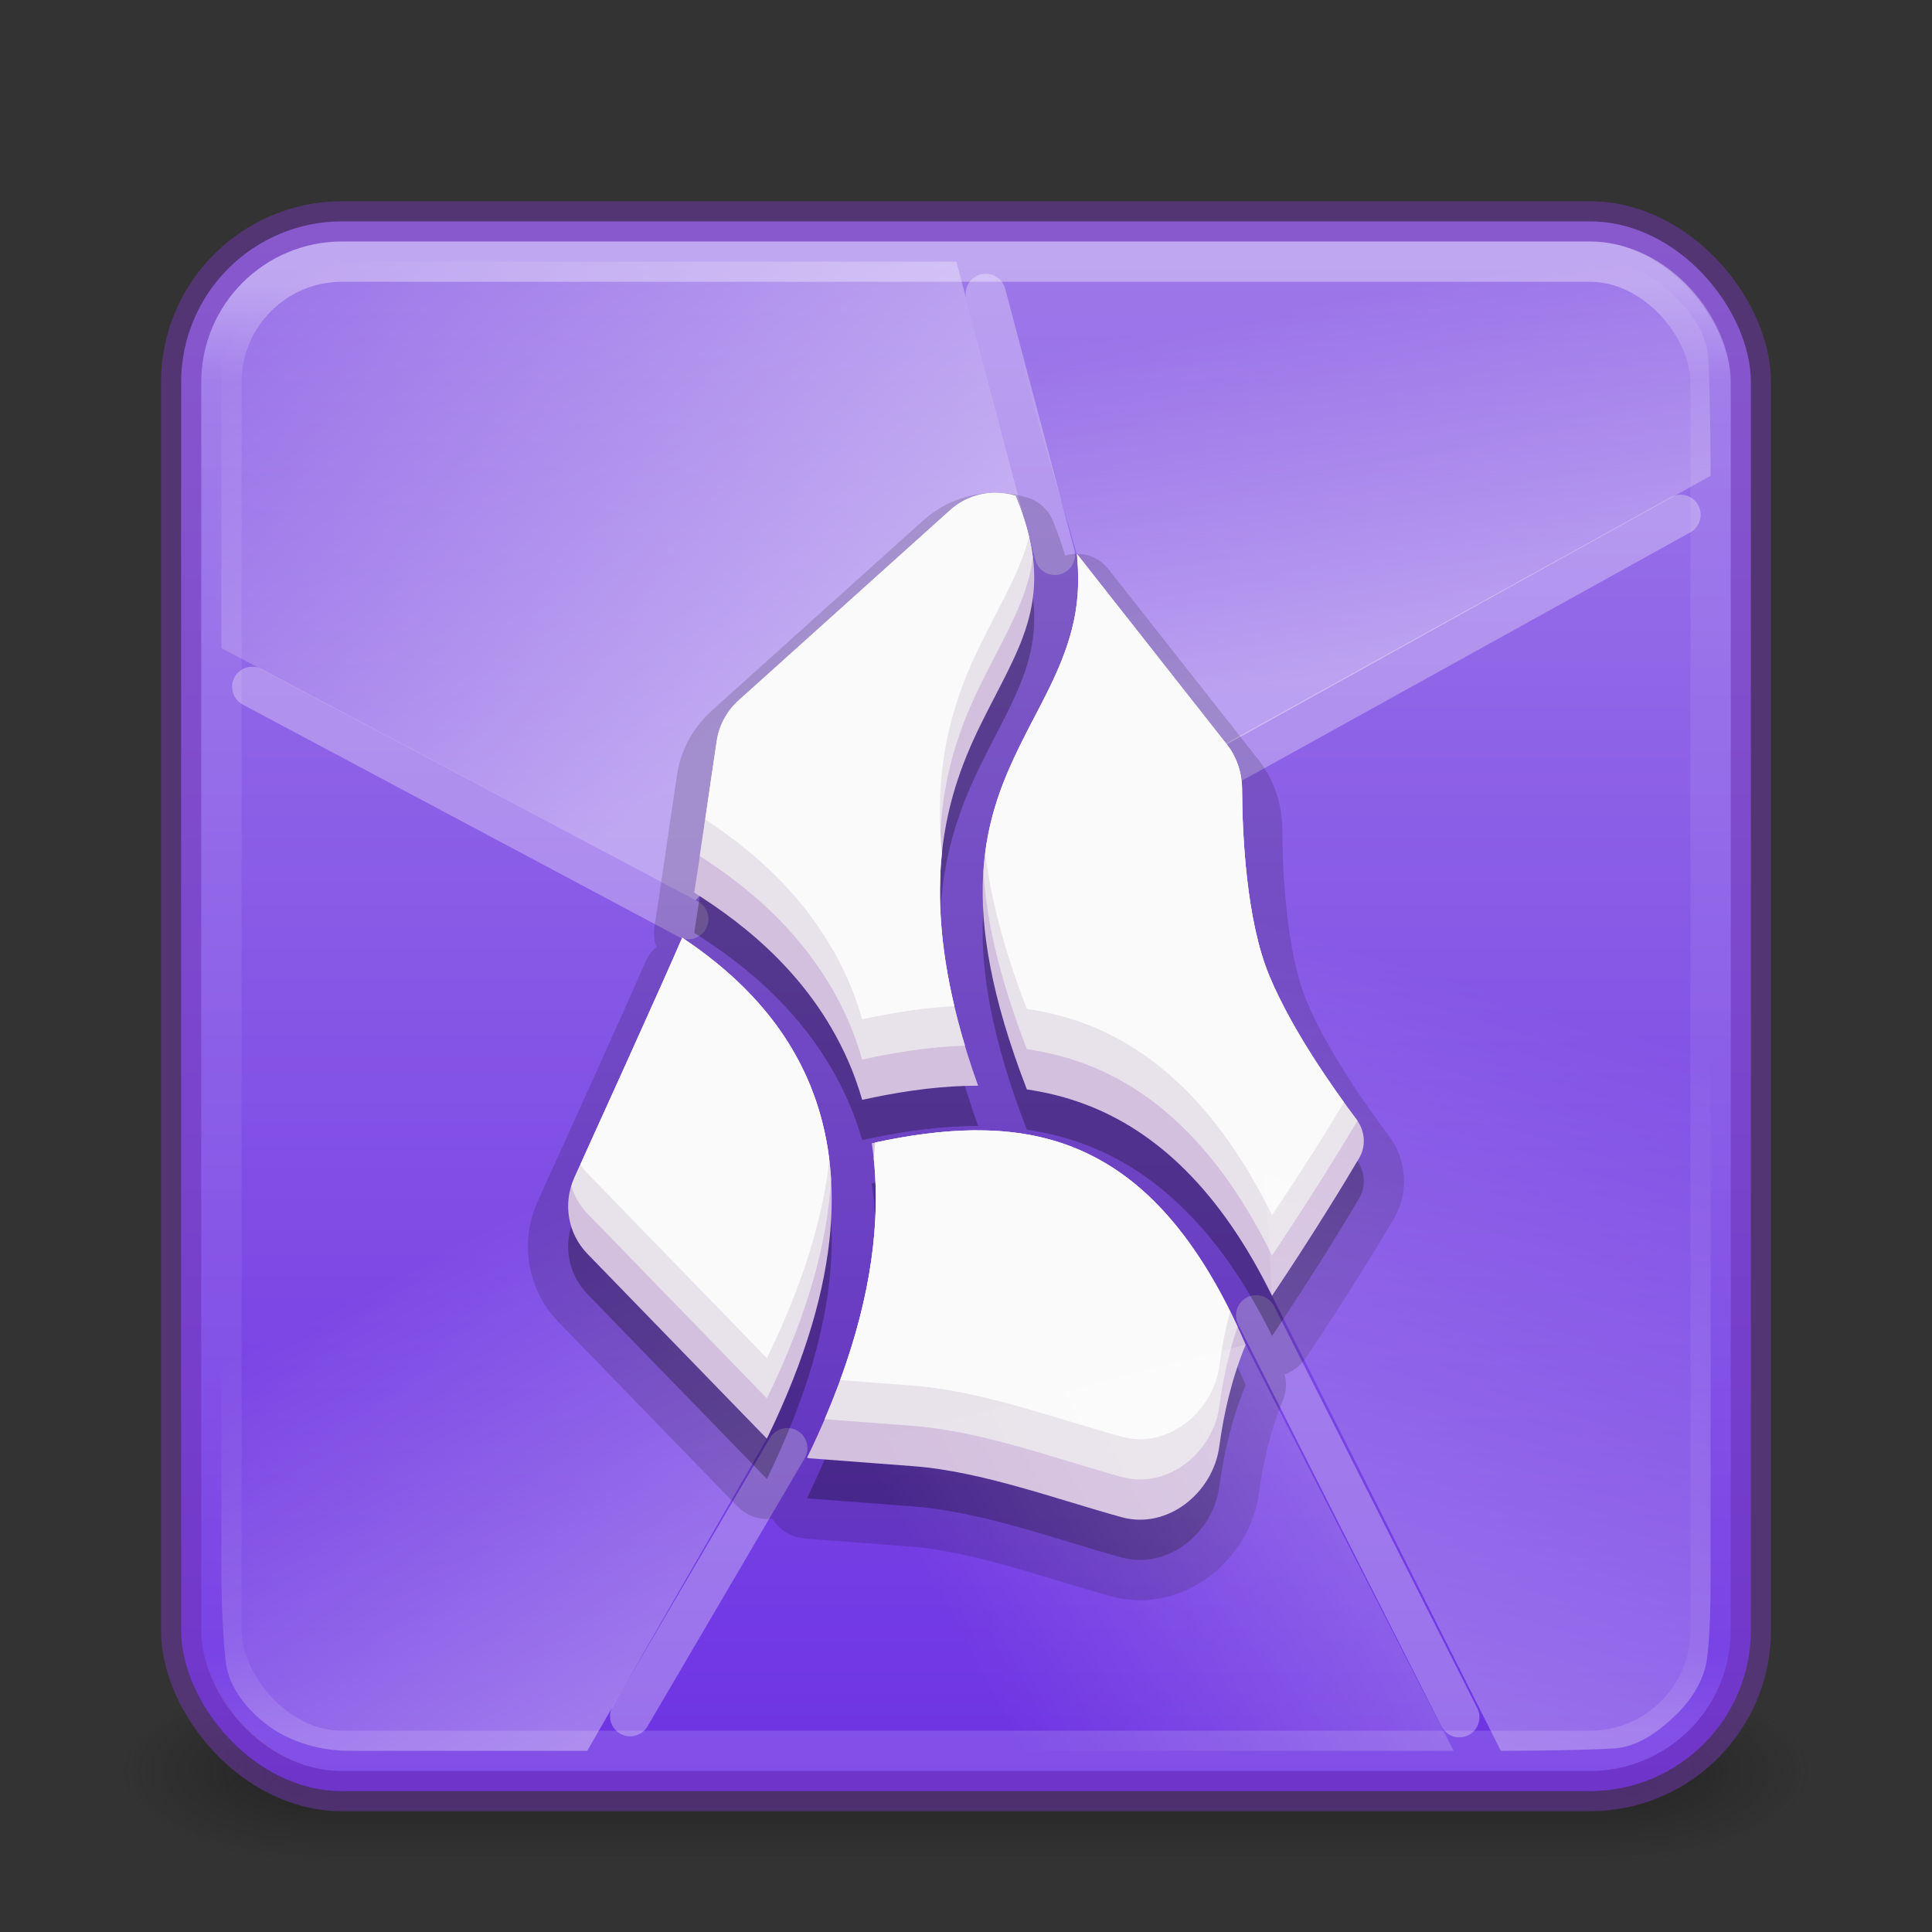 <?xml version="1.0" encoding="UTF-8" standalone="no"?>
<svg
   version="1.1"
   width="48"
   height="48"
   id="svg6649"
   xml:space="preserve"
   xmlns:xlink="http://www.w3.org/1999/xlink"
   xmlns="http://www.w3.org/2000/svg"
   xmlns:svg="http://www.w3.org/2000/svg"
   xmlns:rdf="http://www.w3.org/1999/02/22-rdf-syntax-ns#"
   xmlns:cc="http://creativecommons.org/ns#"
   xmlns:dc="http://purl.org/dc/elements/1.1/"><rect width="100%" height="100%" fill="#333333" stroke="none"/><defs
     id="defs6651"><linearGradient
       id="linearGradient42"><stop
         style="stop-color:#ffffff;stop-opacity:0.3;"
         offset="0"
         id="stop42" /><stop
         style="stop-color:#ffffff;stop-opacity:0;"
         offset="1"
         id="stop43" /></linearGradient><linearGradient
       id="linearGradient40"><stop
         style="stop-color:#ffffff;stop-opacity:0.2;"
         offset="0"
         id="stop40" /><stop
         style="stop-color:#ffffff;stop-opacity:0;"
         offset="1"
         id="stop41" /></linearGradient><linearGradient
       id="linearGradient36"><stop
         style="stop-color:#ffffff;stop-opacity:0.349;"
         offset="0"
         id="stop36" /><stop
         style="stop-color:#ffffff;stop-opacity:0;"
         offset="1"
         id="stop39" /></linearGradient><linearGradient
       id="linearGradient31"><stop
         style="stop-color:#ffffff;stop-opacity:0.452;"
         offset="0"
         id="stop34" /><stop
         style="stop-color:#ffffff;stop-opacity:0;"
         offset="1"
         id="stop35" /></linearGradient><linearGradient
       id="linearGradient27"><stop
         style="stop-color:#ffffff;stop-opacity:0.396;"
         offset="0"
         id="stop27" /><stop
         style="stop-color:#ffffff;stop-opacity:0;"
         offset="1"
         id="stop30" /></linearGradient><linearGradient
       id="linearGradient1201"><stop
         id="stop1193"
         style="stop-color:#ffffff;stop-opacity:1"
         offset="0" /><stop
         id="stop1195"
         style="stop-color:#ffffff;stop-opacity:0.235"
         offset="0.068" /><stop
         id="stop1197"
         style="stop-color:#ffffff;stop-opacity:0.157"
         offset="0.947" /><stop
         id="stop1199"
         style="stop-color:#ffffff;stop-opacity:0.392"
         offset="1" /></linearGradient><linearGradient
       id="linearGradient3688-166-749"><stop
         id="stop2883"
         style="stop-color:#181818;stop-opacity:1"
         offset="0" /><stop
         id="stop2885"
         style="stop-color:#181818;stop-opacity:0"
         offset="1" /></linearGradient><linearGradient
       id="linearGradient3702-501-757"><stop
         id="stop2895"
         style="stop-color:#181818;stop-opacity:0"
         offset="0" /><stop
         id="stop2897"
         style="stop-color:#181818;stop-opacity:1"
         offset="0.5" /><stop
         id="stop2899"
         style="stop-color:#181818;stop-opacity:0"
         offset="1" /></linearGradient><radialGradient
       cx="4.993"
       cy="43.5"
       r="2.5"
       fx="4.993"
       fy="43.5"
       id="radialGradient3013-6"
       xlink:href="#linearGradient3688-166-749"
       gradientUnits="userSpaceOnUse"
       gradientTransform="matrix(2.004,0,0,0.9,29.988,4.85)" /><radialGradient
       cx="4.993"
       cy="43.5"
       r="2.5"
       fx="4.993"
       fy="43.5"
       id="radialGradient3015-1"
       xlink:href="#linearGradient3688-166-749"
       gradientUnits="userSpaceOnUse"
       gradientTransform="matrix(2.004,0,0,0.9,-18.012,-83.15)" /><linearGradient
       x1="39"
       y1="6"
       x2="39"
       y2="41.945"
       id="linearGradient3058-5"
       xlink:href="#linearGradient1201"
       gradientUnits="userSpaceOnUse"
       gradientTransform="translate(4e-6,1)" /><linearGradient
       xlink:href="#linearGradient3702-501-757"
       id="linearGradient1191"
       gradientUnits="userSpaceOnUse"
       x1="25.058"
       y1="47.028"
       x2="25.058"
       y2="39.999"
       gradientTransform="matrix(1.143,0,0,0.643,-3.429,16.036)" /><linearGradient
       xlink:href="#linearGradient870"
       id="linearGradient930-9-2"
       x1="16.768"
       y1="2.768"
       x2="16.768"
       y2="29.897"
       gradientUnits="userSpaceOnUse"
       gradientTransform="matrix(1.444,0,0,1.444,0.889,1.889)" /><linearGradient
       id="linearGradient870"><stop
         id="stop866"
         offset="0"
         style="stop-color:#9e79e9;stop-opacity:1;" /><stop
         id="stop868"
         offset="1"
         style="stop-color:#6c31e3;stop-opacity:1;" /></linearGradient><linearGradient
       xlink:href="#linearGradient27"
       id="linearGradient30"
       x1="35.33"
       y1="16.346"
       x2="33.816"
       y2="7.375"
       gradientUnits="userSpaceOnUse" /><linearGradient
       xlink:href="#linearGradient31"
       id="linearGradient35"
       x1="20.975"
       y1="16.04"
       x2="10.978"
       y2="3.786"
       gradientUnits="userSpaceOnUse" /><linearGradient
       xlink:href="#linearGradient36"
       id="linearGradient39"
       x1="15.655"
       y1="42.638"
       x2="10.048"
       y2="31.618"
       gradientUnits="userSpaceOnUse" /><linearGradient
       xlink:href="#linearGradient40"
       id="linearGradient41"
       x1="33.885"
       y1="37.756"
       x2="24.839"
       y2="42.528"
       gradientUnits="userSpaceOnUse" /><linearGradient
       xlink:href="#linearGradient42"
       id="linearGradient43"
       x1="37.287"
       y1="43.5"
       x2="42.5"
       y2="26.227"
       gradientUnits="userSpaceOnUse" /></defs><rect
     style="opacity:0.6;fill:url(#radialGradient3013-6);fill-opacity:1;stroke:none;stroke-width:0.863"
     id="rect2801-3-7"
     y="41.75"
     x="40"
     height="4.5"
     width="5" /><rect
     style="opacity:0.6;fill:url(#radialGradient3015-1);fill-opacity:1;stroke:none;stroke-width:0.863"
     id="rect3696-6-3"
     transform="scale(-1)"
     y="-46.25"
     x="-8"
     height="4.5"
     width="5" /><rect
     style="opacity:0.6;fill:url(#linearGradient1191);fill-opacity:1;stroke:none;stroke-width:0.863"
     id="rect3700-4-6"
     y="41.75"
     x="8"
     height="4.5"
     width="32" /><rect
     style="color:#000000;font-variation-settings:normal;display:inline;overflow:visible;visibility:visible;opacity:1;vector-effect:none;fill:url(#linearGradient930-9-2);fill-opacity:1;fill-rule:nonzero;stroke:#7239b3;stroke-width:1;stroke-linecap:butt;stroke-linejoin:miter;stroke-miterlimit:4;stroke-dasharray:none;stroke-dashoffset:0;stroke-opacity:0.5;marker:none;enable-background:accumulate;stop-color:#000000;stop-opacity:1"
     id="rect5505-21-1"
     y="5.5"
     x="4.5"
     ry="4"
     rx="4"
     height="39"
     width="39" /><path
     style="opacity:0.3;fill:none;fill-opacity:1;stroke:#ffffff;stroke-linecap:round;stroke-linejoin:round;paint-order:markers stroke fill"
     d="m 31.209,32.678 5.047,9.986"
     id="path23" /><path
     style="opacity:0.3;fill:none;fill-opacity:1;stroke:#ffffff;stroke-linecap:round;stroke-linejoin:round;paint-order:markers stroke fill"
     d="m 19.56,35.979 -3.904,6.659"
     id="path22" /><path
     style="opacity:1;fill:url(#linearGradient39);stroke:none;stroke-width:2;stroke-linecap:butt;stroke-linejoin:round;stroke-dasharray:none;stroke-opacity:1;paint-order:markers stroke fill"
     d="M 16.95,23.298 5.5,17.225 v 21.816 c 0,0 0,1.416 0.116,2.292 0.081,0.611 0.54,1.164 1.034,1.532 0.568,0.423 1.32,0.634 2.029,0.634 h 2.05 l 3.861,0 4.465,-7.761 z"
     id="path35" /><path
     style="opacity:0.3;fill:none;fill-opacity:1;stroke:#ffffff;stroke-linecap:round;stroke-linejoin:round;paint-order:markers stroke fill"
     d="M 17.101,22.836 6.266,17.064"
     id="path17" /><path
     style="opacity:0.3;fill:none;fill-opacity:1;stroke:#ffffff;stroke-linecap:round;stroke-linejoin:round;paint-order:markers stroke fill"
     d="M 30.718,18.9 41.752,12.79"
     id="path21" /><path
     style="opacity:0.3;fill:none;fill-opacity:1;stroke:#ffffff;stroke-linecap:round;stroke-linejoin:round;paint-order:markers stroke fill"
     d="M 26.207,13.786 24.491,7.302"
     id="path20" /><path
     style="opacity:1;fill:url(#linearGradient30);stroke:none;stroke-width:2;stroke-linecap:butt;stroke-linejoin:round;stroke-dasharray:none;stroke-opacity:1;paint-order:markers stroke fill"
     d="m 24.63,6.5 2.124,7.26 3.725,4.732 12.021,-6.671 c 0,0 0,-1.657 -0.056,-2.905 C 42.419,8.367 42.079,7.839 41.692,7.448 41.229,6.981 40.602,6.536 39.944,6.532 34.02,6.5 24.63,6.5 24.63,6.5 Z"
     id="path26" /><path
     style="opacity:1;fill:url(#linearGradient35);stroke:none;stroke-width:2;stroke-linecap:butt;stroke-linejoin:round;stroke-dasharray:none;stroke-opacity:1;paint-order:markers stroke fill"
     d="M 23.762,6.5 25.52,13.152 17.284,22.368 5.5,16.101 V 8.964 L 6.266,7.449 7.559,6.649 9.031,6.5 Z"
     id="path30" /><rect
     style="opacity:0.35;fill:none;stroke:url(#linearGradient3058-5);stroke-width:1;stroke-linecap:round;stroke-linejoin:round;stroke-miterlimit:4;stroke-dasharray:none;stroke-dashoffset:0;stroke-opacity:1"
     id="rect6741-2"
     y="6.5"
     x="5.5"
     ry="3"
     rx="3"
     height="37"
     width="37" /><path
     id="path24"
     style="opacity:0.15;fill:#000000;fill-opacity:1;stroke:#000000;stroke-width:2;stroke-linecap:butt;stroke-linejoin:round;stroke-dasharray:none;stroke-opacity:1;paint-order:markers stroke fill"
     d="m 24.712,13.244 c -0.396,0.005 -0.793,0.148 -1.113,0.435 l -5.249,4.722 c -0.293,0.263 -0.484,0.619 -0.543,1.009 -0.161,1.065 -0.4,2.776 -0.559,3.767 1.254,0.788 2.984,2.125 3.9,4.359 0.103,0.252 0.193,0.516 0.273,0.789 0.843,-0.185 1.692,-0.318 2.534,-0.345 0.115,-0.004 0.231,-0.006 0.346,-0.005 -1.625,-4.533 -0.867,-7.078 0.059,-8.964 0.489,-0.996 0.983,-1.805 1.203,-2.658 0.215,-0.833 0.209,-1.729 -0.33,-3.035 -0.169,-0.052 -0.344,-0.077 -0.52,-0.075 z m 2.042,1.516 c 0.078,0.684 0.025,1.302 -0.121,1.869 -0.275,1.064 -0.822,1.933 -1.282,2.87 -0.901,1.835 -1.623,3.946 0.161,8.567 0.485,0.072 0.965,0.189 1.437,0.366 1.768,0.662 3.362,2.133 4.654,4.762 1.044,-1.561 1.788,-2.783 2.165,-3.423 0.178,-0.3 0.145,-0.677 -0.065,-0.956 -0.547,-0.725 -1.595,-2.199 -2.165,-3.564 -0.587,-1.403 -0.675,-3.582 -0.68,-4.644 -0.002,-0.403 -0.13,-0.797 -0.379,-1.114 z m -9.804,9.538 c -0.458,1.076 -2.686,5.975 -2.686,5.975 -0.285,0.635 -0.153,1.38 0.331,1.879 l 4.436,4.569 c 0.007,0.007 0.016,0.012 0.023,0.019 1.97,-4.04 1.877,-6.819 1.071,-8.784 -0.724,-1.766 -2.062,-2.916 -3.176,-3.657 z m 7.262,4.785 c -0.82,0.006 -1.675,0.129 -2.553,0.321 0.31,2.053 -0.059,4.633 -1.609,7.815 0.027,0.003 0.053,0.011 0.08,0.013 0,0 2.354,0.179 2.575,0.196 1.68,0.129 3.547,0.821 5.16,1.266 1.132,0.314 2.271,-0.594 2.428,-1.758 0.107,-0.792 0.304,-1.685 0.656,-2.526 -1.273,-2.944 -2.771,-4.338 -4.387,-4.943 -0.744,-0.278 -1.53,-0.389 -2.35,-0.383 z" /><path
     id="path25"
     style="opacity:0.15;fill:#000000;fill-opacity:1;stroke:none;stroke-width:2;stroke-linecap:butt;stroke-linejoin:round;stroke-dasharray:none;stroke-opacity:1;paint-order:markers stroke fill"
     d="m 24.712,13.244 c -0.396,0.005 -0.793,0.148 -1.113,0.435 l -5.249,4.722 c -0.293,0.263 -0.484,0.619 -0.543,1.009 -0.161,1.065 -0.4,2.776 -0.559,3.767 1.254,0.788 2.984,2.125 3.9,4.359 0.103,0.252 0.193,0.516 0.273,0.789 0.843,-0.185 1.692,-0.318 2.534,-0.345 0.115,-0.004 0.231,-0.006 0.346,-0.005 -1.625,-4.533 -0.867,-7.078 0.059,-8.964 0.489,-0.996 0.983,-1.805 1.203,-2.658 0.215,-0.833 0.209,-1.729 -0.33,-3.035 -0.169,-0.052 -0.344,-0.077 -0.52,-0.075 z m 2.042,1.516 c 0.078,0.684 0.025,1.302 -0.121,1.869 -0.275,1.064 -0.822,1.933 -1.282,2.87 -0.901,1.835 -1.623,3.946 0.161,8.567 0.485,0.072 0.965,0.189 1.437,0.366 1.768,0.662 3.362,2.133 4.654,4.762 1.044,-1.561 1.788,-2.783 2.165,-3.423 0.178,-0.3 0.145,-0.677 -0.065,-0.956 -0.547,-0.725 -1.595,-2.199 -2.165,-3.564 -0.587,-1.403 -0.675,-3.582 -0.68,-4.644 -0.002,-0.403 -0.13,-0.797 -0.379,-1.114 z m -9.804,9.538 c -0.458,1.076 -2.686,5.975 -2.686,5.975 -0.285,0.635 -0.153,1.38 0.331,1.879 l 4.436,4.569 c 0.007,0.007 0.016,0.012 0.023,0.019 1.97,-4.04 1.877,-6.819 1.071,-8.784 -0.724,-1.766 -2.062,-2.916 -3.176,-3.657 z m 7.262,4.785 c -0.82,0.006 -1.675,0.129 -2.553,0.321 0.31,2.053 -0.059,4.633 -1.609,7.815 0.027,0.003 0.053,0.011 0.08,0.013 0,0 2.354,0.179 2.575,0.196 1.68,0.129 3.547,0.821 5.16,1.266 1.132,0.314 2.271,-0.594 2.428,-1.758 0.107,-0.792 0.304,-1.685 0.656,-2.526 -1.273,-2.944 -2.771,-4.338 -4.387,-4.943 -0.744,-0.278 -1.53,-0.389 -2.35,-0.383 z" /><path
     id="path1-0-0"
     style="fill:#d3bfde;fill-opacity:1;stroke-width:0.064"
     d="m 24.712,12.244 c -0.396,0.005 -0.793,0.148 -1.113,0.435 l -5.249,4.722 c -0.293,0.263 -0.484,0.619 -0.543,1.009 -0.161,1.065 -0.4,2.776 -0.559,3.767 1.254,0.788 2.984,2.125 3.9,4.359 0.103,0.252 0.193,0.516 0.273,0.789 0.843,-0.185 1.692,-0.318 2.534,-0.345 0.115,-0.004 0.231,-0.006 0.346,-0.005 -1.625,-4.533 -0.867,-7.078 0.059,-8.964 0.489,-0.996 0.983,-1.805 1.203,-2.658 0.215,-0.833 0.209,-1.729 -0.33,-3.035 -0.169,-0.052 -0.344,-0.077 -0.52,-0.075 z m 2.042,1.516 c 0.078,0.684 0.025,1.302 -0.121,1.869 -0.275,1.064 -0.822,1.933 -1.282,2.87 -0.901,1.835 -1.623,3.946 0.161,8.567 0.485,0.072 0.965,0.189 1.437,0.366 1.768,0.662 3.362,2.133 4.654,4.762 1.044,-1.561 1.788,-2.783 2.165,-3.423 0.178,-0.3 0.145,-0.677 -0.065,-0.956 -0.547,-0.725 -1.595,-2.199 -2.165,-3.564 -0.587,-1.403 -0.675,-3.582 -0.68,-4.644 -0.002,-0.403 -0.13,-0.797 -0.379,-1.114 z m -9.804,9.538 c -0.458,1.076 -2.686,5.975 -2.686,5.975 -0.285,0.635 -0.153,1.38 0.331,1.879 l 4.436,4.569 c 0.007,0.007 0.016,0.012 0.023,0.019 1.97,-4.04 1.877,-6.819 1.071,-8.784 -0.724,-1.766 -2.062,-2.916 -3.176,-3.657 z m 7.262,4.785 c -0.82,0.006 -1.675,0.129 -2.553,0.321 0.31,2.053 -0.059,4.633 -1.609,7.815 0.027,0.003 0.053,0.011 0.08,0.013 0,0 2.354,0.179 2.575,0.196 1.68,0.129 3.547,0.821 5.16,1.266 1.132,0.314 2.271,-0.594 2.428,-1.758 0.107,-0.792 0.304,-1.685 0.656,-2.526 -1.273,-2.944 -2.771,-4.338 -4.387,-4.943 -0.744,-0.278 -1.53,-0.389 -2.35,-0.383 z" /><path
     id="path13"
     style="fill:#e8e2ea;fill-opacity:1;stroke-width:0.064"
     d="m 24.713,12.244 c -0.396,0.005 -0.794,0.148 -1.113,0.436 l -5.25,4.723 c -0.293,0.263 -0.484,0.618 -0.543,1.008 -0.121,0.804 -0.279,1.905 -0.422,2.857 1.241,0.798 2.88,2.111 3.764,4.268 0.103,0.252 0.192,0.516 0.271,0.789 0.843,-0.185 1.693,-0.317 2.535,-0.344 0.006,-2.26e-4 0.013,2.13e-4 0.02,0 -0.513,-1.703 -0.668,-3.101 -0.609,-4.281 -0.105,-2.046 0.411,-3.499 0.994,-4.688 0.489,-0.996 0.983,-1.806 1.203,-2.658 0.043,-0.165 0.075,-0.335 0.098,-0.508 -0.056,-0.449 -0.188,-0.946 -0.428,-1.527 -0.169,-0.052 -0.343,-0.077 -0.52,-0.074 z m 2.059,1.539 c -0.002,0.031 -0.007,0.06 -0.01,0.09 0.059,0.638 0.009,1.221 -0.129,1.756 -0.275,1.064 -0.822,1.933 -1.281,2.869 -0.441,0.898 -0.835,1.863 -0.918,3.154 0.069,1.176 0.378,2.6 1.078,4.414 0.485,0.072 0.965,0.188 1.438,0.365 1.768,0.662 3.362,2.133 4.654,4.762 1.016,-1.519 1.734,-2.694 2.121,-3.348 -0.007,-0.01 -0.012,-0.021 -0.02,-0.031 -0.547,-0.725 -1.595,-2.199 -2.166,-3.564 -0.587,-1.403 -0.675,-3.581 -0.68,-4.643 -0.002,-0.403 -0.131,-0.798 -0.381,-1.115 z m -9.822,9.514 c -0.458,1.076 -2.686,5.975 -2.686,5.975 -0.029,0.065 -0.05,0.133 -0.07,0.199 0.078,0.251 0.212,0.485 0.402,0.682 l 4.436,4.568 c 0.007,0.007 0.017,0.013 0.023,0.02 1.048,-2.15 1.508,-3.941 1.592,-5.443 C 20.593,28.408 20.403,27.632 20.125,26.955 19.401,25.189 18.063,24.039 16.949,23.297 Z m 7.262,4.785 c -0.792,0.006 -1.616,0.123 -2.461,0.303 0.012,0.289 0.011,0.589 -0.004,0.896 0.086,1.671 -0.262,3.654 -1.26,5.979 0.488,0.037 2.028,0.153 2.219,0.168 1.68,0.129 3.547,0.821 5.16,1.266 1.132,0.314 2.271,-0.594 2.428,-1.758 0.084,-0.621 0.227,-1.305 0.453,-1.977 -1.228,-2.637 -2.653,-3.921 -4.184,-4.494 -0.744,-0.278 -1.529,-0.389 -2.35,-0.383 z" /><path
     id="path15"
     style="fill:#fafafa;fill-opacity:1;stroke-width:0.064"
     d="m 24.713,12.244 c -0.396,0.005 -0.794,0.148 -1.113,0.436 l -5.25,4.723 c -0.293,0.263 -0.484,0.618 -0.543,1.008 -0.082,0.543 -0.183,1.25 -0.285,1.947 1.223,0.806 2.775,2.1 3.627,4.178 0.103,0.252 0.192,0.516 0.271,0.789 0.762,-0.167 1.529,-0.286 2.291,-0.328 -0.355,-1.497 -0.42,-2.738 -0.309,-3.795 -0.224,-2.314 0.327,-3.906 0.957,-5.189 0.489,-0.996 0.983,-1.806 1.203,-2.658 0.002,-0.006 0.002,-0.012 0.004,-0.018 -0.074,-0.312 -0.181,-0.647 -0.334,-1.018 -0.169,-0.052 -0.343,-0.077 -0.52,-0.074 z m 2.041,1.516 c 0.078,0.684 0.025,1.303 -0.121,1.869 -0.275,1.064 -0.822,1.933 -1.281,2.869 -0.384,0.783 -0.734,1.617 -0.873,2.674 0.121,1.072 0.433,2.339 1.033,3.895 0.485,0.072 0.965,0.188 1.438,0.365 1.768,0.662 3.362,2.133 4.654,4.762 0.808,-1.209 1.371,-2.115 1.789,-2.805 -0.573,-0.792 -1.374,-1.991 -1.854,-3.139 -0.587,-1.403 -0.675,-3.581 -0.68,-4.643 -0.002,-0.403 -0.131,-0.798 -0.381,-1.115 z m -9.805,9.537 c -0.428,1.006 -2.275,5.072 -2.531,5.637 0.053,0.076 0.112,0.151 0.178,0.219 l 4.436,4.568 c 0.007,0.007 0.017,0.013 0.023,0.02 0.93,-1.908 1.396,-3.533 1.549,-4.926 C 20.52,28.125 20.351,27.507 20.125,26.955 19.401,25.189 18.063,24.039 16.949,23.297 Z m 7.262,4.785 c -0.795,0.006 -1.622,0.123 -2.471,0.305 -0.008,0.133 -0.018,0.268 -0.031,0.404 1.37e-4,0.001 -1.36e-4,0.003 0,0.004 0.162,1.541 -0.055,3.363 -0.836,5.494 0.701,0.053 1.675,0.127 1.832,0.139 1.68,0.129 3.547,0.821 5.16,1.266 1.132,0.314 2.271,-0.594 2.428,-1.758 0.058,-0.43 0.146,-0.89 0.268,-1.355 -1.186,-2.38 -2.543,-3.571 -3.998,-4.115 -0.744,-0.278 -1.529,-0.389 -2.35,-0.383 z" /><path
     style="opacity:1;fill:url(#linearGradient41);stroke:none;stroke-width:2;stroke-linecap:butt;stroke-linejoin:round;stroke-dasharray:none;stroke-opacity:1;paint-order:markers stroke fill"
     d="m 20.05,36.219 10.899,-2.81 5.167,10.091 H 15.743 Z"
     id="path39" /><path
     style="opacity:1;fill:url(#linearGradient43);stroke:none;stroke-width:2;stroke-linecap:butt;stroke-linejoin:round;stroke-dasharray:none;stroke-opacity:1;paint-order:markers stroke fill"
     d="m 30.859,19.607 11.641,-6.7 v 26.639 c 0,0 -0.01,1.201 -0.102,1.736 -0.084,0.487 -0.376,0.944 -0.727,1.292 -0.424,0.42 -0.971,0.829 -1.567,0.865 -0.996,0.06 -2.817,0.06 -2.817,0.06 L 31.604,32.194 Z"
     id="path41" /></svg>
